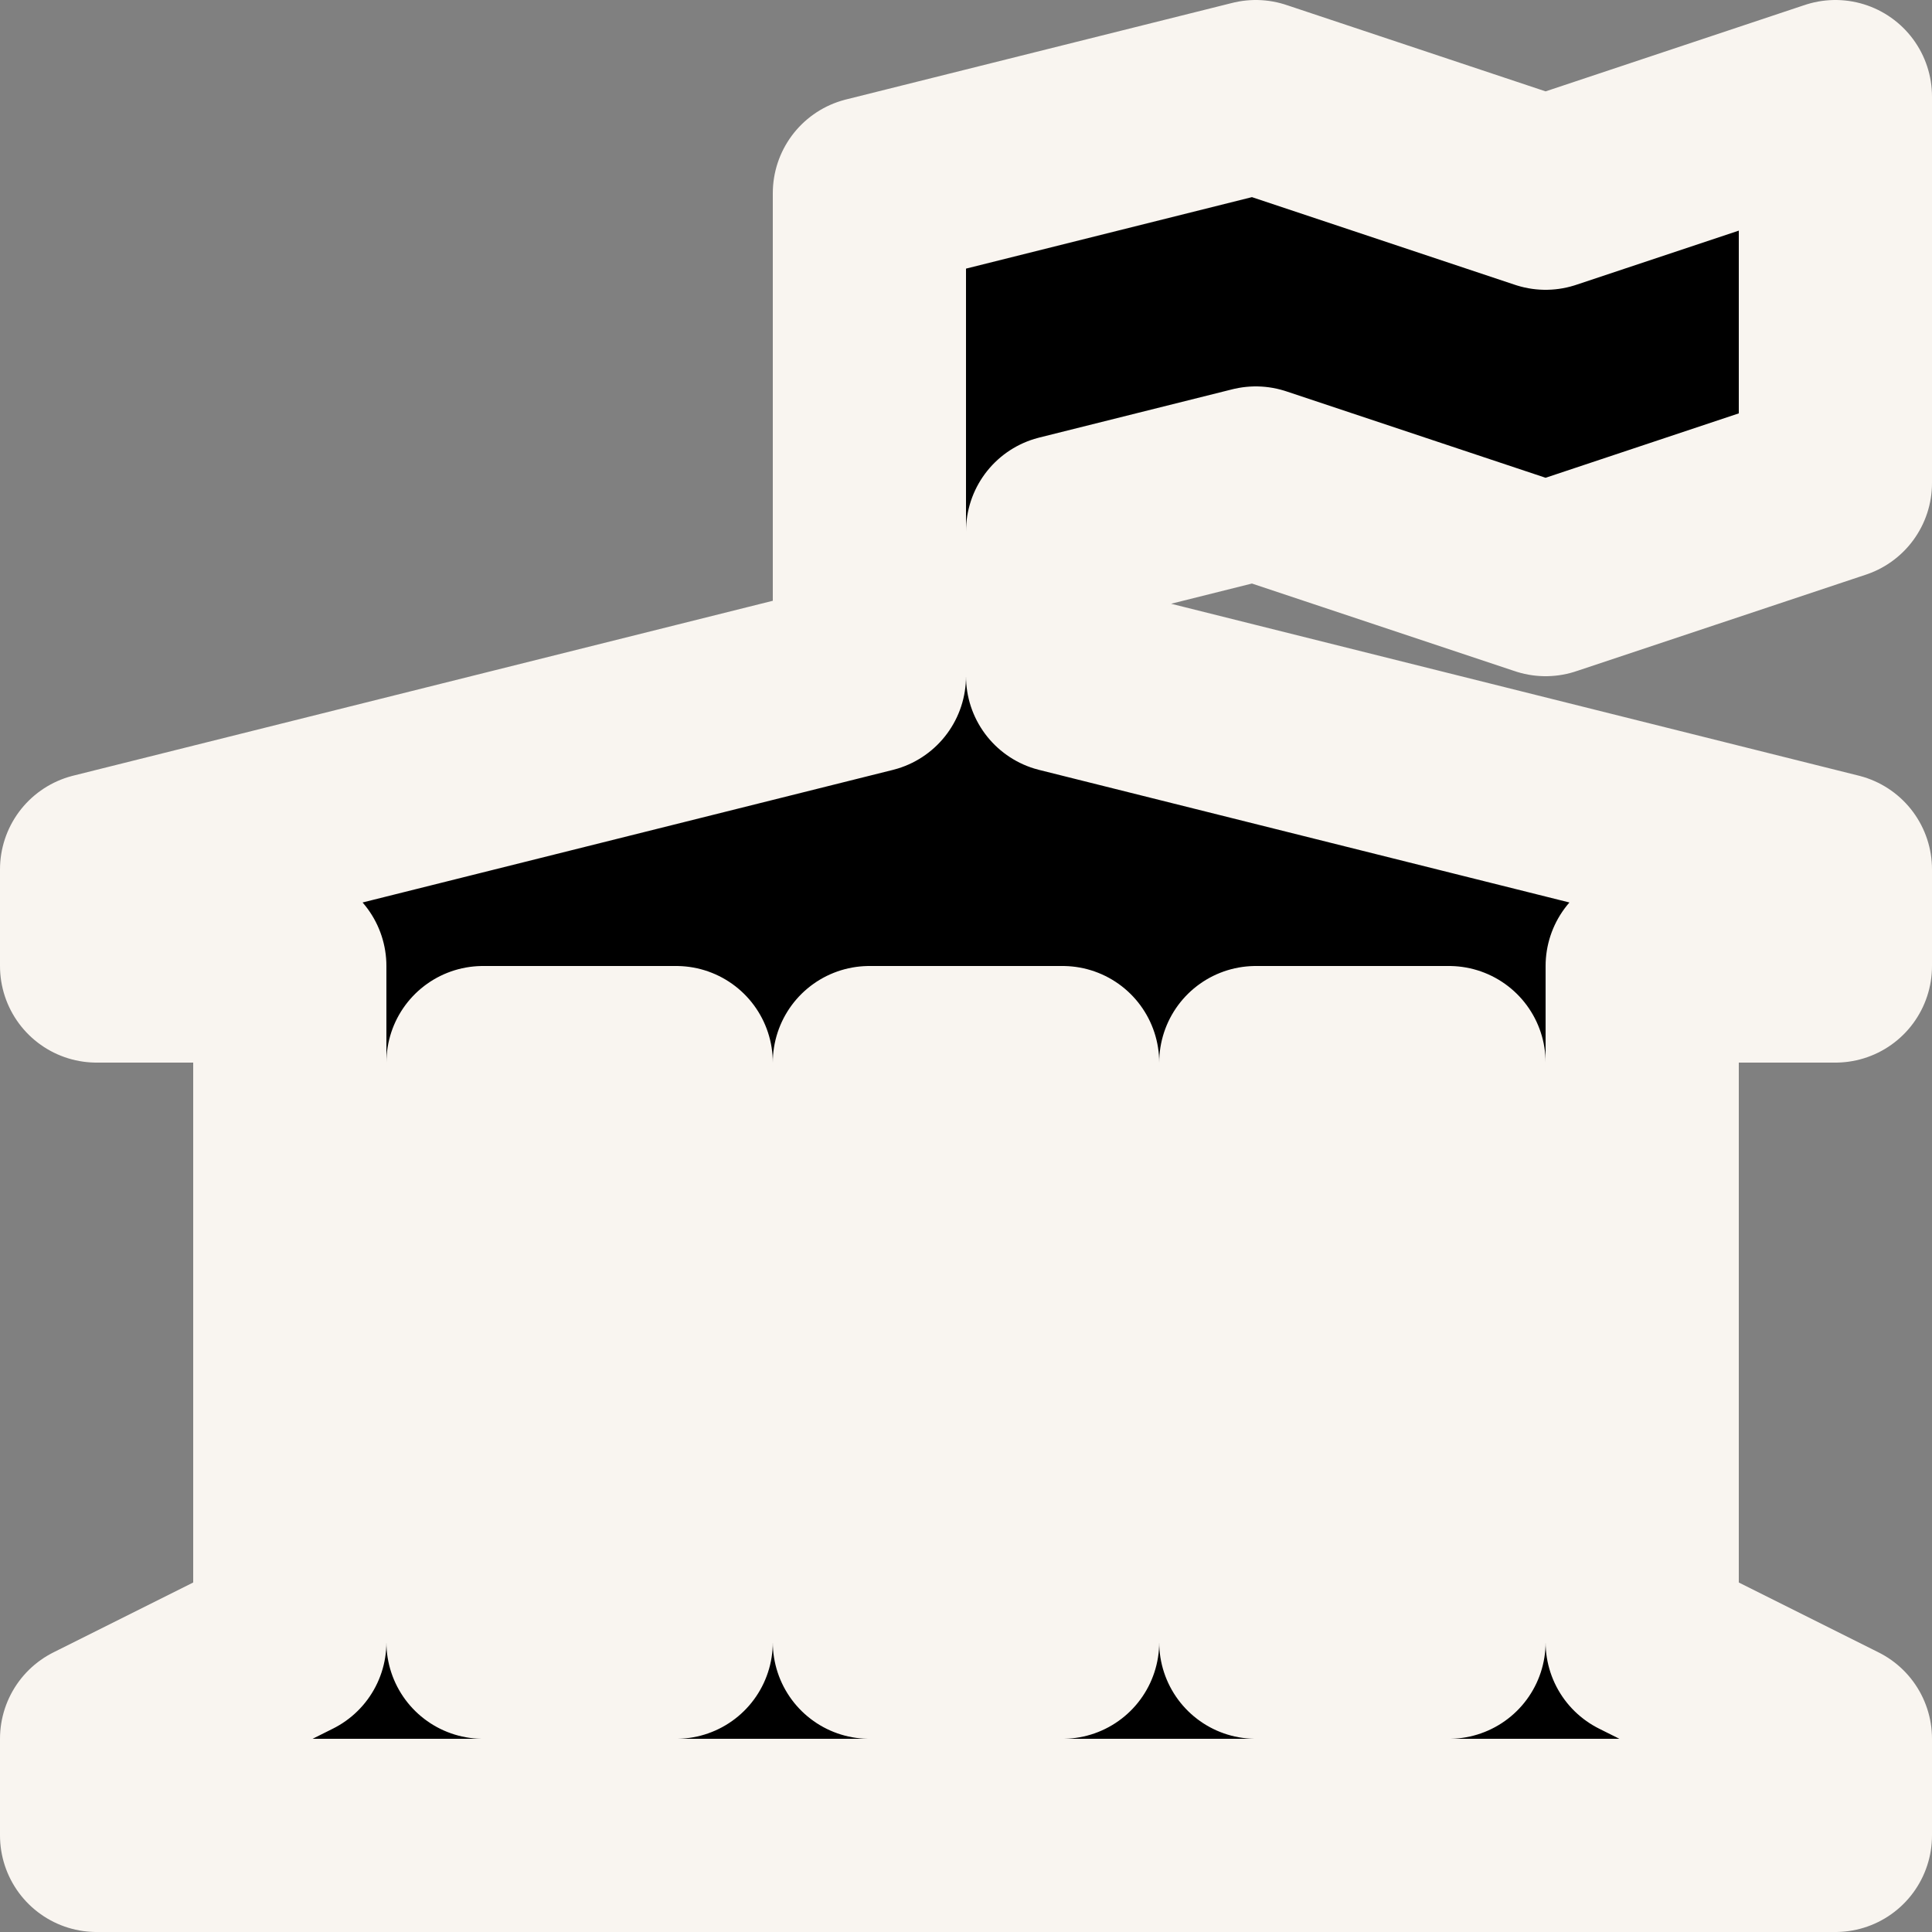 <svg width="20" height="20" xmlns="http://www.w3.org/2000/svg">
 <rect width="100%" height="100%" fill="#808080" stroke="none"/>
 <path style="stroke:#f9f5f0;stroke-width:2;stroke-linejoin:round;stroke-dasharray:none;stroke-opacity:1;paint-order:stroke fill markers" d="M 13,1 9,2 V 7 L 1,9 v 1 h 2 v 7 l -2,1 v 1 h 18 v -1 l -2,-1 v -7 h 2 V 9 L 11,7 V 5.5 L 13,5 16,6 19,5 V 1 L 16,2 Z M 5,11 h 2 v 6 H 5 Z m 4,0 h 2 v 6 H 9 Z m 4,0 h 2 v 6 h -2 z"/>
</svg>
